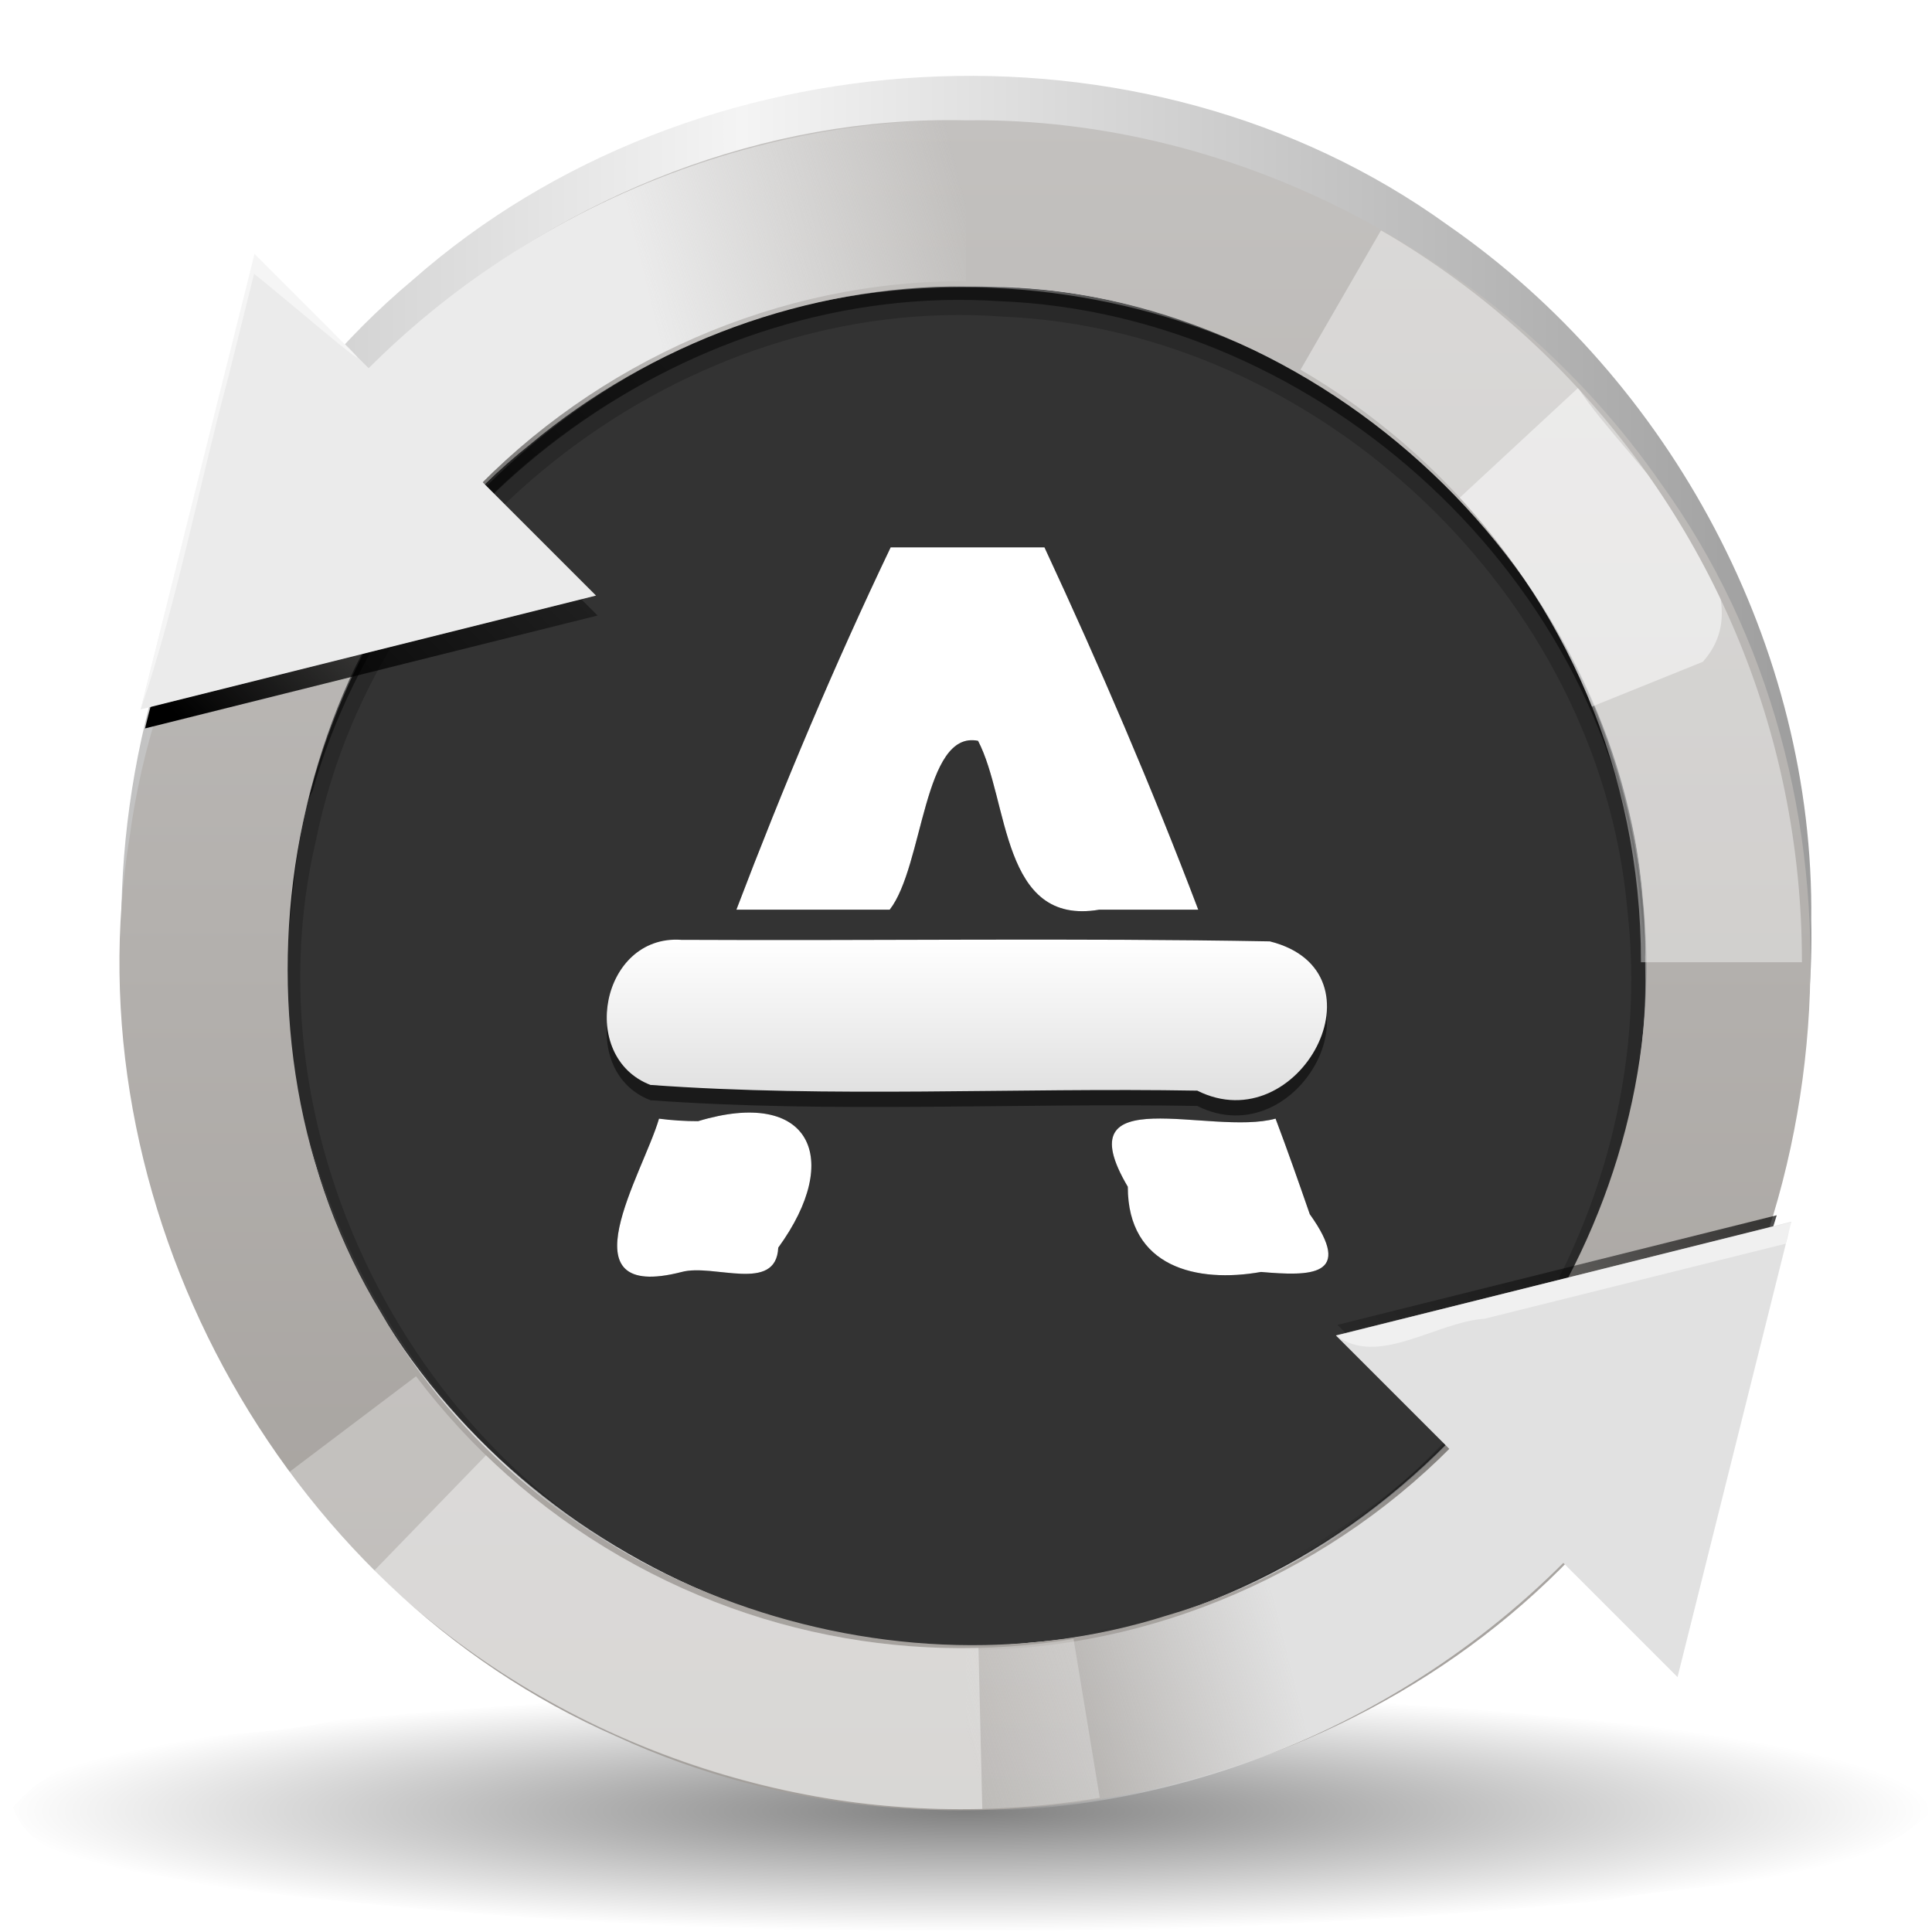 <?xml version="1.0" encoding="UTF-8" standalone="no"?><!DOCTYPE svg PUBLIC "-//W3C//DTD SVG 1.1//EN" "http://www.w3.org/Graphics/SVG/1.1/DTD/svg11.dtd"><svg xmlns="http://www.w3.org/2000/svg" xmlns:xlink="http://www.w3.org/1999/xlink" height="64" version="1.1" viewBox="0 0 128 128" width="64"><defs><radialGradient cx="88" cy="136" gradientTransform="matrix(1.143 0 0 .143 -36.571 100.54)" gradientUnits="userSpaceOnUse" id="b" r="56"><stop offset="0"/><stop offset="1" stop-opacity="0"/></radialGradient><linearGradient gradientTransform="matrix(2.947 0 0 2.947 -808.42 -1259.4)" gradientUnits="userSpaceOnUse" id="i" spreadMethod="reflect" x1="291" x2="315" y1="431" y2="431"><stop offset="0" stop-color="#f4f4f4"/><stop offset="1" stop-color="#9d9d9d"/></linearGradient><linearGradient gradientTransform="matrix(2.947 0 0 2.947 -808.42 -2852)" gradientUnits="userSpaceOnUse" id="h" x1="298" x2="298" y1="970.36" y2="1008.3"><stop offset="0" stop-color="#c3c1bf"/><stop offset="1" stop-color="#a39f9b"/></linearGradient><clipPath id="p"><path d="m306.5 1007.5c10.044-5.799 13.486-18.642 7.686-28.686-5.799-10.044-18.642-13.486-28.687-7.686-10.044 5.799-13.486 18.642-7.686 28.687 5.799 10.044 18.642 13.485 28.687 7.686zm-2-3.464c-8.131 4.694-18.528 1.909-23.222-6.222-4.694-8.131-1.909-18.528 6.222-23.222 8.131-4.694 18.528-1.909 23.222 6.222 4.694 8.131 1.909 18.528-6.222 23.222z" fill="#f0f"/></clipPath><filter color-interpolation-filters="sRGB" height="1.259" id="m" width="1.224" x="-0.112" y="-0.129"><feGaussianBlur stdDeviation="0.98"/></filter><clipPath id="o"><path d="m281.15 974.51c-8.201 8.201-8.201 21.497 0 29.698 8.201 8.201 21.497 8.201 29.698 0 8.201-8.201 8.201-21.497 0-29.698-8.201-8.201-21.497-8.201-29.698 0zm2.828 2.828c6.639-6.639 17.403-6.639 24.042 0s6.639 17.403 0 24.042-17.403 6.639-24.042 0-6.639-17.403 0-24.042z" fill="#f0f"/></clipPath><filter color-interpolation-filters="sRGB" height="1.204" id="l" width="1.181" x="-0.091" y="-0.102"><feGaussianBlur stdDeviation="0.892"/></filter><clipPath id="q"><path d="m277.25 902.24c-11.598 0-21 9.402-21 21 0 0.189 7e-3 0.375 0.012 0.562-5e-3 0.188-0.012 0.373-0.012 0.562 0 11.598 9.402 21 21 21s21-9.402 21-21c0-0.189-7e-3 -0.375-0.012-0.562 5e-3 -0.188 0.012-0.373 0.012-0.562 0-11.598-9.402-21-21-21z" fill="#f0f"/></clipPath><filter color-interpolation-filters="sRGB" id="n"><feGaussianBlur stdDeviation="0.823"/></filter><linearGradient gradientUnits="userSpaceOnUse" id="f" x1="257.41" x2="268.06" xlink:href="#a" y1="917.83" y2="907.19"/><linearGradient id="a"><stop offset="0"/><stop offset="1" stop-opacity="0"/></linearGradient><linearGradient gradientTransform="translate(-18.75)" gradientUnits="userSpaceOnUse" id="e" x1="316.09" x2="304.55" xlink:href="#a" y1="930.49" y2="939.92"/><linearGradient gradientTransform="matrix(2.947 0 0 2.947 -808.42 -2852)" gradientUnits="userSpaceOnUse" id="g" x1="288.76" x2="296" y1="973.98" y2="972.17"><stop offset="0" stop-color="#ebebeb"/><stop offset="1" stop-color="#ebebeb" stop-opacity="0"/></linearGradient><linearGradient gradientTransform="matrix(-2.947 0 0 -2.947 936.42 2980)" gradientUnits="userSpaceOnUse" id="d" x1="288.76" x2="296" y1="973.98" y2="972.17"><stop offset="0" stop-color="#e1e1e1"/><stop offset="1" stop-color="#e1e1e1" stop-opacity="0"/></linearGradient><filter color-interpolation-filters="sRGB" height="1.474" id="k" width="1.486" x="-0.243" y="-0.237"><feGaussianBlur stdDeviation="4.771"/></filter><linearGradient gradientTransform="translate(64 -6.75)" gradientUnits="userSpaceOnUse" id="c" x1="230.88" x2="230.88" y1="934.11" y2="930.36"><stop offset="0" stop-color="#e1e1e1"/><stop offset="1" stop-color="#fff"/></linearGradient><filter color-interpolation-filters="sRGB" height="1.658" id="j" width="1.147" x="-0.073" y="-0.329"><feGaussianBlur stdDeviation="0.547"/></filter></defs><path color="#000" d="m128 119.97c-5.67 5.516-14.448 4.449-21.674 5.952-30.886 2.985-62.167 2.93-92.961-1.029-4.067-1.243-10.987-0.745-12.5-5.149 4.813-5.751 14.402-4.055 21.276-5.762 30.362-2.985 61.098-2.782 91.39 0.878 4.795 0.902 10.049 1.48 14.138 4.291 0.109 0.273 0.221 0.545 0.33 0.818z" fill="url(#b)" opacity="0.5" stroke-width="1.069"/><path d="m120 60.971c0.604 26.759-20.896 51.784-47.397 55.399-24.122 3.999-49.873-9.778-59.674-32.242-10.125-21.907-4.167-50.023 14.412-65.577 18.617-16.413 48.407-18.213 68.607-3.616 14.796 10.271 24.279 27.959 24.051 46.036z" fill="url(#i)" stroke-width="2.947"/><g><path d="m109 63.971c0.553 22.386-18.251 43.088-40.56 44.841-20.626 2.288-41.694-11.554-47.503-31.541-6.112-19.246 2.46-42.002 20.07-52.062 18.232-11.089 44.156-6.936 57.521 9.887 6.698 8.018 10.545 18.412 10.472 28.875z" fill="#333" stroke-width="2.368"/><path d="m64 18.971c-22.351-0.551-43.034 18.195-44.83 40.465-2.233 19.965 10.609 40.579 29.772 46.909-20.221-6.877-32.93-30.022-27.983-50.788 4.184-20.501 24.585-36.163 45.518-34.578 20.845 0.903 39.491 18.427 41.337 39.283 2.236 19.407-9.953 39.601-28.553 45.986 21.099-6.994 34.177-31.387 28.544-52.864-4.567-19.615-23.549-34.877-43.806-34.413zm13.094 88.031c-2.746 0.862-7.805 1.763-2.262 0.625 0.759-0.189 1.514-0.398 2.262-0.625zm-26.187 0c2.748 0.857 7.804 1.764 2.26 0.628-0.759-0.187-1.514-0.396-2.26-0.628z" opacity="0.2" stroke-width="2.667"/><path d="m64 18.971c-23.142-0.6-44.512 19.604-44.927 42.814-0.181 4.104 0.406-7.347 1.636-9.374 5.514-19.445 25.173-33.784 45.454-32.459 21.32 0.804 40.72 18.543 42.539 39.965 0.291 2.829 0.38 5.49 0.248 1.089-1.07-22.119-20.699-41.602-42.949-41.99l-1-0.032z" opacity="0.5"/></g><g><path d="m64 7.971c-26.759-0.604-51.784 20.896-55.399 47.397-3.999 24.122 9.778 49.872 32.242 59.674 21.907 10.126 50.023 4.167 65.577-14.412 16.413-18.618 18.213-48.407 3.616-68.608-10.271-14.796-27.959-24.279-46.036-24.051zm0 11c22.386-0.553 43.088 18.251 44.841 40.56 2.288 20.626-11.554 41.694-31.541 47.503-19.246 6.113-42.002-2.46-52.062-20.07-11.089-18.232-6.935-44.156 9.887-57.521 8.017-6.698 18.412-10.545 28.875-10.472z" fill="url(#h)"/><g clip-path="url(#p)" fill="#fff" filter="url(#m)" stroke-width="1.105" transform="matrix(1.333 -2.309 2.309 1.333 -2615.5 -571.6)"><path d="m317 989.36c0.072 7.351-4.098 14.574-10.5 18.187-3.5-6.062-7-12.125-10.5-18.187h21z" opacity="0.4"/><path d="m316.06 995.56c-1.004 1.959-1.757 6.631-4.346 6.086-5.239-4.096-10.478-8.191-15.718-12.286 6.688 2.067 13.376 4.133 20.064 6.2z" opacity="0.5"/></g><g clip-path="url(#o)" fill="#fff" filter="url(#l)" stroke-width="1.105" transform="matrix(.69 2.576 -2.576 .69 2408.1 -1381.3)"><path d="m316.9 991.42c-0.665 7.608-5.902 14.611-13.011 17.402-2.629-6.488-5.259-12.975-7.888-19.463 6.966 0.687 13.932 1.374 20.899 2.061z" opacity="0.3"/><path d="m316.41 994.31c-1.287 5.408-4.84 10.234-9.623 13.068-3.595-6.006-7.19-12.012-10.785-18.019 6.803 1.65 13.605 3.301 20.408 4.951z" opacity="0.4"/></g><g clip-path="url(#q)" filter="url(#n)" transform="matrix(2.667 0 0 2.667 -675.33 -2401)"><path d="m277.25 903.74c-5.503-0.034-10.975 2.245-14.836 6.164-1.267-0.986-3.192-4.351-3.279-1.069-0.798 3.18-1.595 6.361-2.393 9.542 3.773-0.941 7.547-1.883 11.32-2.824l-2.812-2.812c3.126-3.167 7.545-5.031 12-5.004v-3.996z" fill="url(#f)"/><path d="m297.76 930.35c-3.773 0.941-7.547 1.883-11.32 2.824l2.812 2.812c-3.126 3.167-7.545 5.031-12 5.004v3.996c5.503 0.034 10.975-2.245 14.836-6.164l2.836 2.836c0.945-3.769 1.891-7.539 2.836-11.309z" fill="url(#e)" opacity="0.7"/></g><path d="m39.487 39.458c-7.542-7.542-15.085-15.085-22.627-22.627-2.514 10.057-5.028 20.113-7.542 30.17 10.057-2.514 20.113-5.028 30.17-7.542z" fill="#ebebeb" stroke-width="2.667"/><path d="m64 7.971c-17.82-0.173-35.391 8.989-45.583 23.583 4.545 2.08 9.667 8.472 12.626 1.36 8.427-8.97 20.618-14.382 32.957-14.277v-10.667z" fill="url(#g)" stroke-width="2.667"/><path d="m88.513 88.484c7.542 7.542 15.085 15.085 22.628 22.627 2.514-10.057 5.028-20.113 7.542-30.17-10.057 2.514-20.113 5.029-30.17 7.543z" fill="#e1e1e1" stroke-width="2.667"/><path d="m64 119.97c17.82 0.173 35.391-8.989 45.583-23.583-4.545-2.081-9.667-8.472-12.626-1.36-8.427 8.97-20.618 14.382-32.957 14.277v10.667z" fill="url(#d)" stroke-width="2.667"/><path d="m118.67 80.971c-10.056 2.5-20.111 5-30.167 7.5 2.792 2.126 6.596-0.874 9.866-1.105 6.656-1.659 13.312-3.318 19.968-4.977 2e-4 -0.485 0.334-0.932 0.333-1.418z" fill="#fff" opacity="0.5" stroke-width="2.667"/><path d="m16.833 16.805c-2.5 10.055-5 20.111-7.5 30.167 2.405-7.108 3.805-14.589 5.763-21.865 0.579-2.323 1.158-4.645 1.737-6.968 2.617 2.077 10.594 9.021 4.742 3.409-1.581-1.581-3.162-3.162-4.742-4.742z" fill="#fff" opacity="0.5" stroke-width="2.667"/></g><g transform="matrix(2.667 0 0 2.667 -725.33 -2401)"><path d="m24.666 5.76c-3.749 7.848-7.126 15.871-10.219 24h10.156c2.252-2.892 2.216-11.917 5.851-11.183 2.076 3.977 1.492 12.302 8.037 11.183h6.549c-3.084-8.128-6.522-16.118-10.188-24h-10.188zm-15.344 37.844c-1.053 3.632-6.468 12.206 1.506 10.156 2.111-0.572 6.248 1.427 6.392-1.611 4.326-5.944 2.101-10.613-5.308-8.378-0.865-0.011-1.732-0.053-2.59-0.167zm40.844 0c-4.307 1.179-14.043-2.685-9.788 4.511 0.012 5.345 4.578 6.398 8.823 5.645 3.264 0.28 6.204 0.335 3.233-3.825-0.734-2.118-1.474-4.235-2.268-6.332z" filter="url(#k)" transform="matrix(.375 0 0 .375 284.84 911.7)"/><path d="m294.09 913.86c-1.406 2.943-2.672 5.952-3.832 9h3.809c0.844-1.085 0.831-4.469 2.194-4.194 0.779 1.491 0.56 4.613 3.014 4.194h2.456c-1.157-3.048-2.446-6.044-3.82-9h-3.82zm-5.754 14.191c-0.395 1.362-2.425 4.577 0.565 3.809 0.792-0.214 2.343 0.535 2.397-0.604 1.622-2.229 0.787-3.98-1.991-3.142-0.324 0-0.65-0.02-0.971-0.062zm15.316 0c-1.615 0.443-5.266-1.007-3.671 1.692 0 2.004 1.717 2.399 3.309 2.117 1.224 0.105 2.327 0.125 1.212-1.435-0.275-0.794-0.553-1.588-0.85-2.374z" fill="#fff"/><path d="m288.88 923.99c4.876 0.025 9.753-0.05 14.629 0.038 2.978 0.746 0.733 4.979-1.802 3.708-4.523-0.079-9.086 0.184-13.584-0.142-1.805-0.696-1.225-3.731 0.757-3.605z" fill="#1a1a1a" filter="url(#j)"/><path d="m288.88 923.61c4.876 0.025 9.753-0.05 14.629 0.038 2.978 0.746 0.733 4.979-1.802 3.708-4.523-0.079-9.086 0.184-13.584-0.142-1.805-0.696-1.225-3.731 0.757-3.605z" fill="url(#c)"/></g></svg>